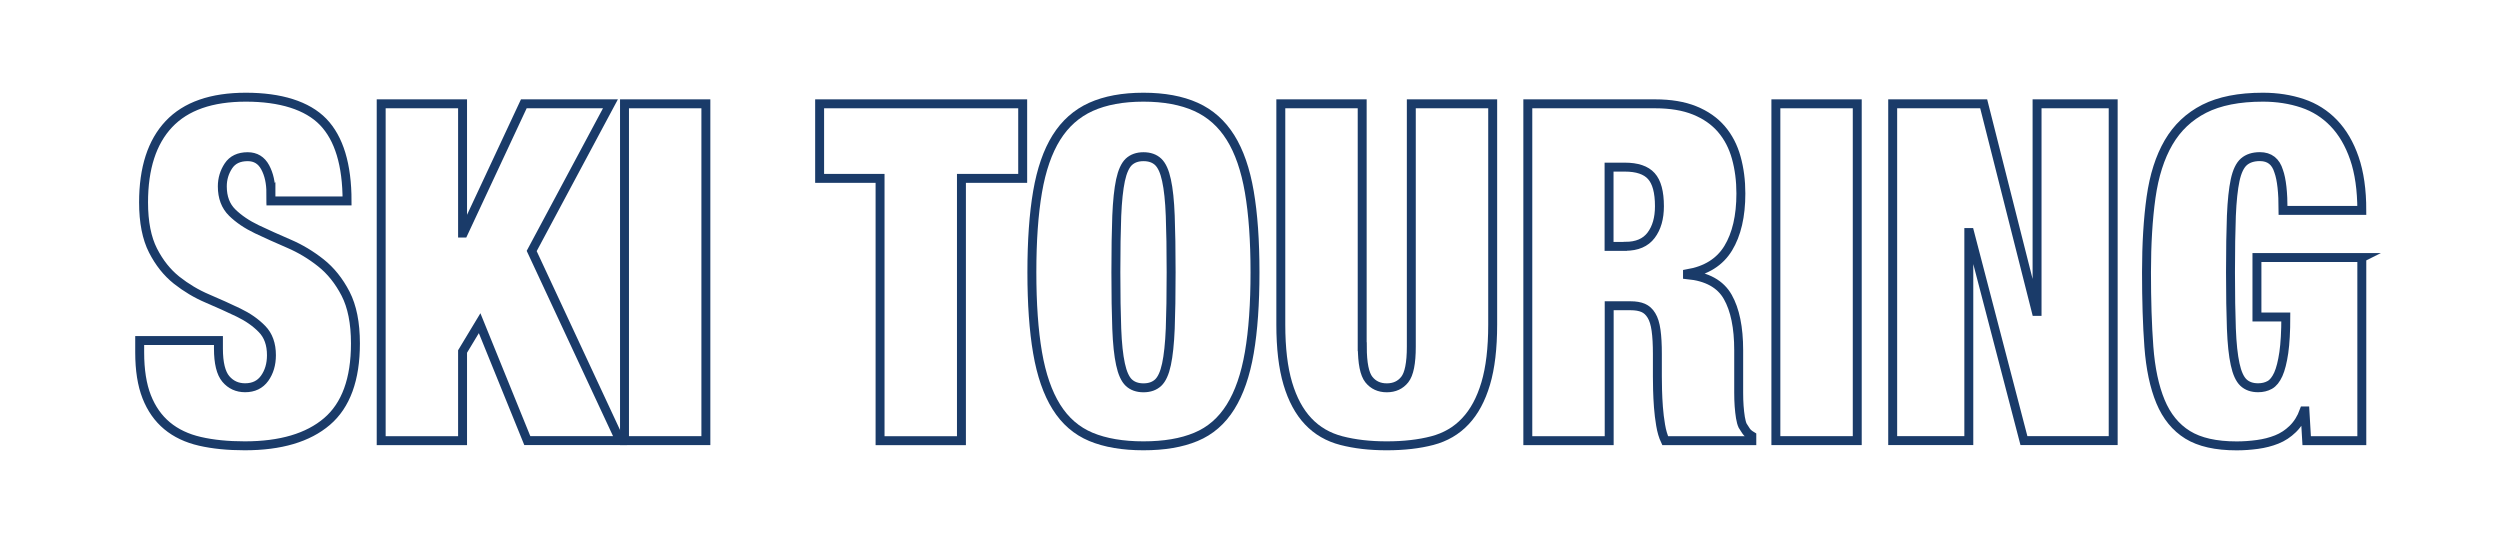<?xml version="1.0" encoding="UTF-8"?>
<svg xmlns="http://www.w3.org/2000/svg" version="1.1" viewBox="0 0 400 88.33">
  <defs>
    <style>
      .cls-1 {
        fill: none;
        stroke: #1a3b69;
        stroke-miterlimit: 10;
        stroke-width: 1.43px;
      }
    </style>
  </defs>
  <!-- Generator: Adobe Illustrator 28.7.6, SVG Export Plug-In . SVG Version: 1.2.0 Build 188)  -->
  <g>
    <g id="Layer_1">
      <g>
        <path class="cls-1" d="M43.34,30.88c0-1.61-.3-2.98-.91-4.11-.61-1.13-1.54-1.7-2.8-1.7-1.4,0-2.43.49-3.08,1.47-.65.98-.98,2.08-.98,3.28,0,1.76.53,3.16,1.58,4.19,1.05,1.03,2.37,1.92,3.96,2.68,1.59.75,3.29,1.52,5.11,2.3,1.82.78,3.52,1.8,5.11,3.06,1.59,1.26,2.91,2.91,3.96,4.94,1.05,2.04,1.58,4.69,1.58,7.96,0,5.74-1.52,9.9-4.55,12.49-3.03,2.59-7.42,3.89-13.16,3.89-2.71,0-5.1-.24-7.18-.72-2.08-.48-3.83-1.31-5.25-2.49-1.42-1.18-2.51-2.73-3.26-4.64-.75-1.91-1.12-4.28-1.12-7.1v-1.89h12.6v1.28c0,2.32.4,3.94,1.19,4.87.79.93,1.82,1.4,3.08,1.4,1.35,0,2.39-.5,3.12-1.51.72-1.01,1.09-2.24,1.09-3.7,0-1.76-.5-3.16-1.51-4.19-1-1.03-2.26-1.91-3.78-2.64-1.52-.73-3.16-1.47-4.94-2.23-1.77-.75-3.42-1.74-4.94-2.94-1.52-1.21-2.78-2.79-3.78-4.75-1-1.96-1.51-4.53-1.51-7.7,0-5.48,1.35-9.66,4.06-12.53,2.71-2.87,6.81-4.3,12.32-4.3s9.81,1.32,12.36,3.96c2.54,2.64,3.82,6.86,3.82,12.64h-12.18v-1.28Z"/>
        <path class="cls-1" d="M74.01,16.61v20.68h.14l9.66-20.68h13.86l-12.6,23.55,14.14,30.34h-14.84l-7.63-18.79-2.73,4.53v14.27h-13.02V16.61h13.02Z"/>
        <path class="cls-1" d="M112.94,16.61v53.89h-13.02V16.61h13.02Z"/>
        <path class="cls-1" d="M131.14,28.54v-11.93h32.49v11.93h-9.8v41.97h-13.02V28.54h-9.66Z"/>
        <path class="cls-1" d="M166.01,30.69c.61-3.55,1.61-6.44,3.01-8.68,1.4-2.24,3.24-3.87,5.53-4.91,2.29-1.03,5.09-1.55,8.4-1.55s6.11.52,8.4,1.55c2.29,1.03,4.13,2.67,5.53,4.91,1.4,2.24,2.4,5.13,3.01,8.68.61,3.55.91,7.84.91,12.87s-.3,9.32-.91,12.87c-.61,3.55-1.61,6.44-3.01,8.68-1.4,2.24-3.24,3.84-5.53,4.79-2.29.96-5.09,1.43-8.4,1.43s-6.12-.48-8.4-1.43c-2.29-.96-4.13-2.55-5.53-4.79-1.4-2.24-2.4-5.13-3.01-8.68-.61-3.55-.91-7.84-.91-12.87s.3-9.32.91-12.87ZM178.68,52.58c.09,2.39.29,4.29.6,5.7.3,1.41.75,2.39,1.33,2.94.58.55,1.37.83,2.35.83s1.76-.28,2.35-.83c.58-.55,1.03-1.53,1.33-2.94.3-1.41.5-3.31.6-5.7.09-2.39.14-5.4.14-9.02s-.05-6.63-.14-9.02c-.09-2.39-.29-4.29-.6-5.7-.3-1.41-.75-2.39-1.33-2.94-.58-.55-1.37-.83-2.35-.83s-1.76.28-2.35.83c-.58.55-1.03,1.54-1.33,2.94-.3,1.41-.5,3.31-.6,5.7-.09,2.39-.14,5.4-.14,9.02s.05,6.63.14,9.02Z"/>
        <path class="cls-1" d="M217.97,55.48c0,2.62.35,4.37,1.05,5.25.7.88,1.66,1.32,2.87,1.32s2.17-.44,2.87-1.32c.7-.88,1.05-2.63,1.05-5.25V16.61h13.02v35.32c0,3.77-.37,6.92-1.12,9.44-.75,2.52-1.83,4.53-3.26,6.04-1.42,1.51-3.19,2.54-5.29,3.09-2.1.55-4.53.83-7.28.83s-5.12-.28-7.25-.83c-2.12-.55-3.9-1.58-5.32-3.09-1.43-1.51-2.51-3.52-3.26-6.04-.75-2.52-1.12-5.66-1.12-9.44V16.61h13.02v38.87Z"/>
        <path class="cls-1" d="M264.81,16.61c2.47,0,4.59.35,6.34,1.06,1.75.71,3.17,1.7,4.27,2.98,1.1,1.28,1.89,2.81,2.38,4.57.49,1.76.74,3.67.74,5.74,0,3.62-.68,6.54-2.03,8.76-1.35,2.21-3.52,3.57-6.51,4.08v.15c3.13.3,5.27,1.49,6.44,3.55,1.17,2.06,1.75,4.91,1.75,8.53v6.79c0,.75.02,1.47.07,2.15.05.68.12,1.3.21,1.85.09.55.21.98.35,1.28.19.3.37.59.56.87.19.28.49.54.91.79v.75h-13.86c-.33-.7-.57-1.53-.73-2.49-.16-.96-.28-1.91-.35-2.87-.07-.96-.12-1.87-.14-2.76-.02-.88-.03-1.6-.03-2.15v-3.62c0-1.51-.07-2.77-.21-3.77-.14-1.01-.38-1.8-.74-2.38-.35-.58-.79-.98-1.33-1.21-.54-.23-1.2-.34-2-.34h-3.43v21.59h-13.02V16.61h20.38ZM260.05,39.41c1.87,0,3.24-.59,4.13-1.77.89-1.18,1.33-2.73,1.33-4.64,0-2.26-.43-3.87-1.3-4.83-.86-.96-2.28-1.43-4.24-1.43h-2.52v12.68h2.59Z"/>
        <path class="cls-1" d="M297.16,16.61v53.89h-13.02V16.61h13.02Z"/>
        <path class="cls-1" d="M317.39,16.61l8.4,33.21h.14V16.61h12.18v53.89h-14.28l-8.68-33.29h-.14v33.29h-12.18V16.61h14.56Z"/>
        <path class="cls-1" d="M377.89,41.22v29.29h-8.82l-.28-4.76h-.14c-.42,1.16-1.02,2.11-1.79,2.87-.77.75-1.63,1.32-2.59,1.7-.96.38-1.98.64-3.08.79-1.1.15-2.21.23-3.33.23-3.32,0-5.93-.59-7.84-1.77-1.91-1.18-3.36-2.96-4.34-5.32-.98-2.36-1.6-5.28-1.86-8.76-.26-3.47-.38-7.45-.38-11.93s.24-8.53.73-12c.49-3.47,1.42-6.39,2.8-8.76,1.38-2.37,3.28-4.16,5.71-5.4,2.43-1.23,5.55-1.85,9.38-1.85,2.29,0,4.4.33,6.34.98,1.94.65,3.61,1.71,5.01,3.17,1.4,1.46,2.5,3.33,3.29,5.62.79,2.29,1.19,5.07,1.19,8.34h-12.6c0-2.87-.23-4.96-.7-6.26-.47-1.56-1.47-2.34-3.01-2.34-1.07,0-1.93.28-2.56.83-.63.55-1.1,1.54-1.4,2.94-.3,1.41-.5,3.31-.6,5.7-.09,2.39-.14,5.4-.14,9.02s.05,6.63.14,9.02c.09,2.39.29,4.29.6,5.7.3,1.41.75,2.39,1.33,2.94.58.55,1.37.83,2.35.83.7,0,1.32-.15,1.86-.45.54-.3.99-.87,1.37-1.7.37-.83.66-1.99.88-3.47.21-1.48.32-3.38.32-5.7h-4.62v-9.51h16.8Z"/>
      </g>
    </g>
  </g>
</svg>